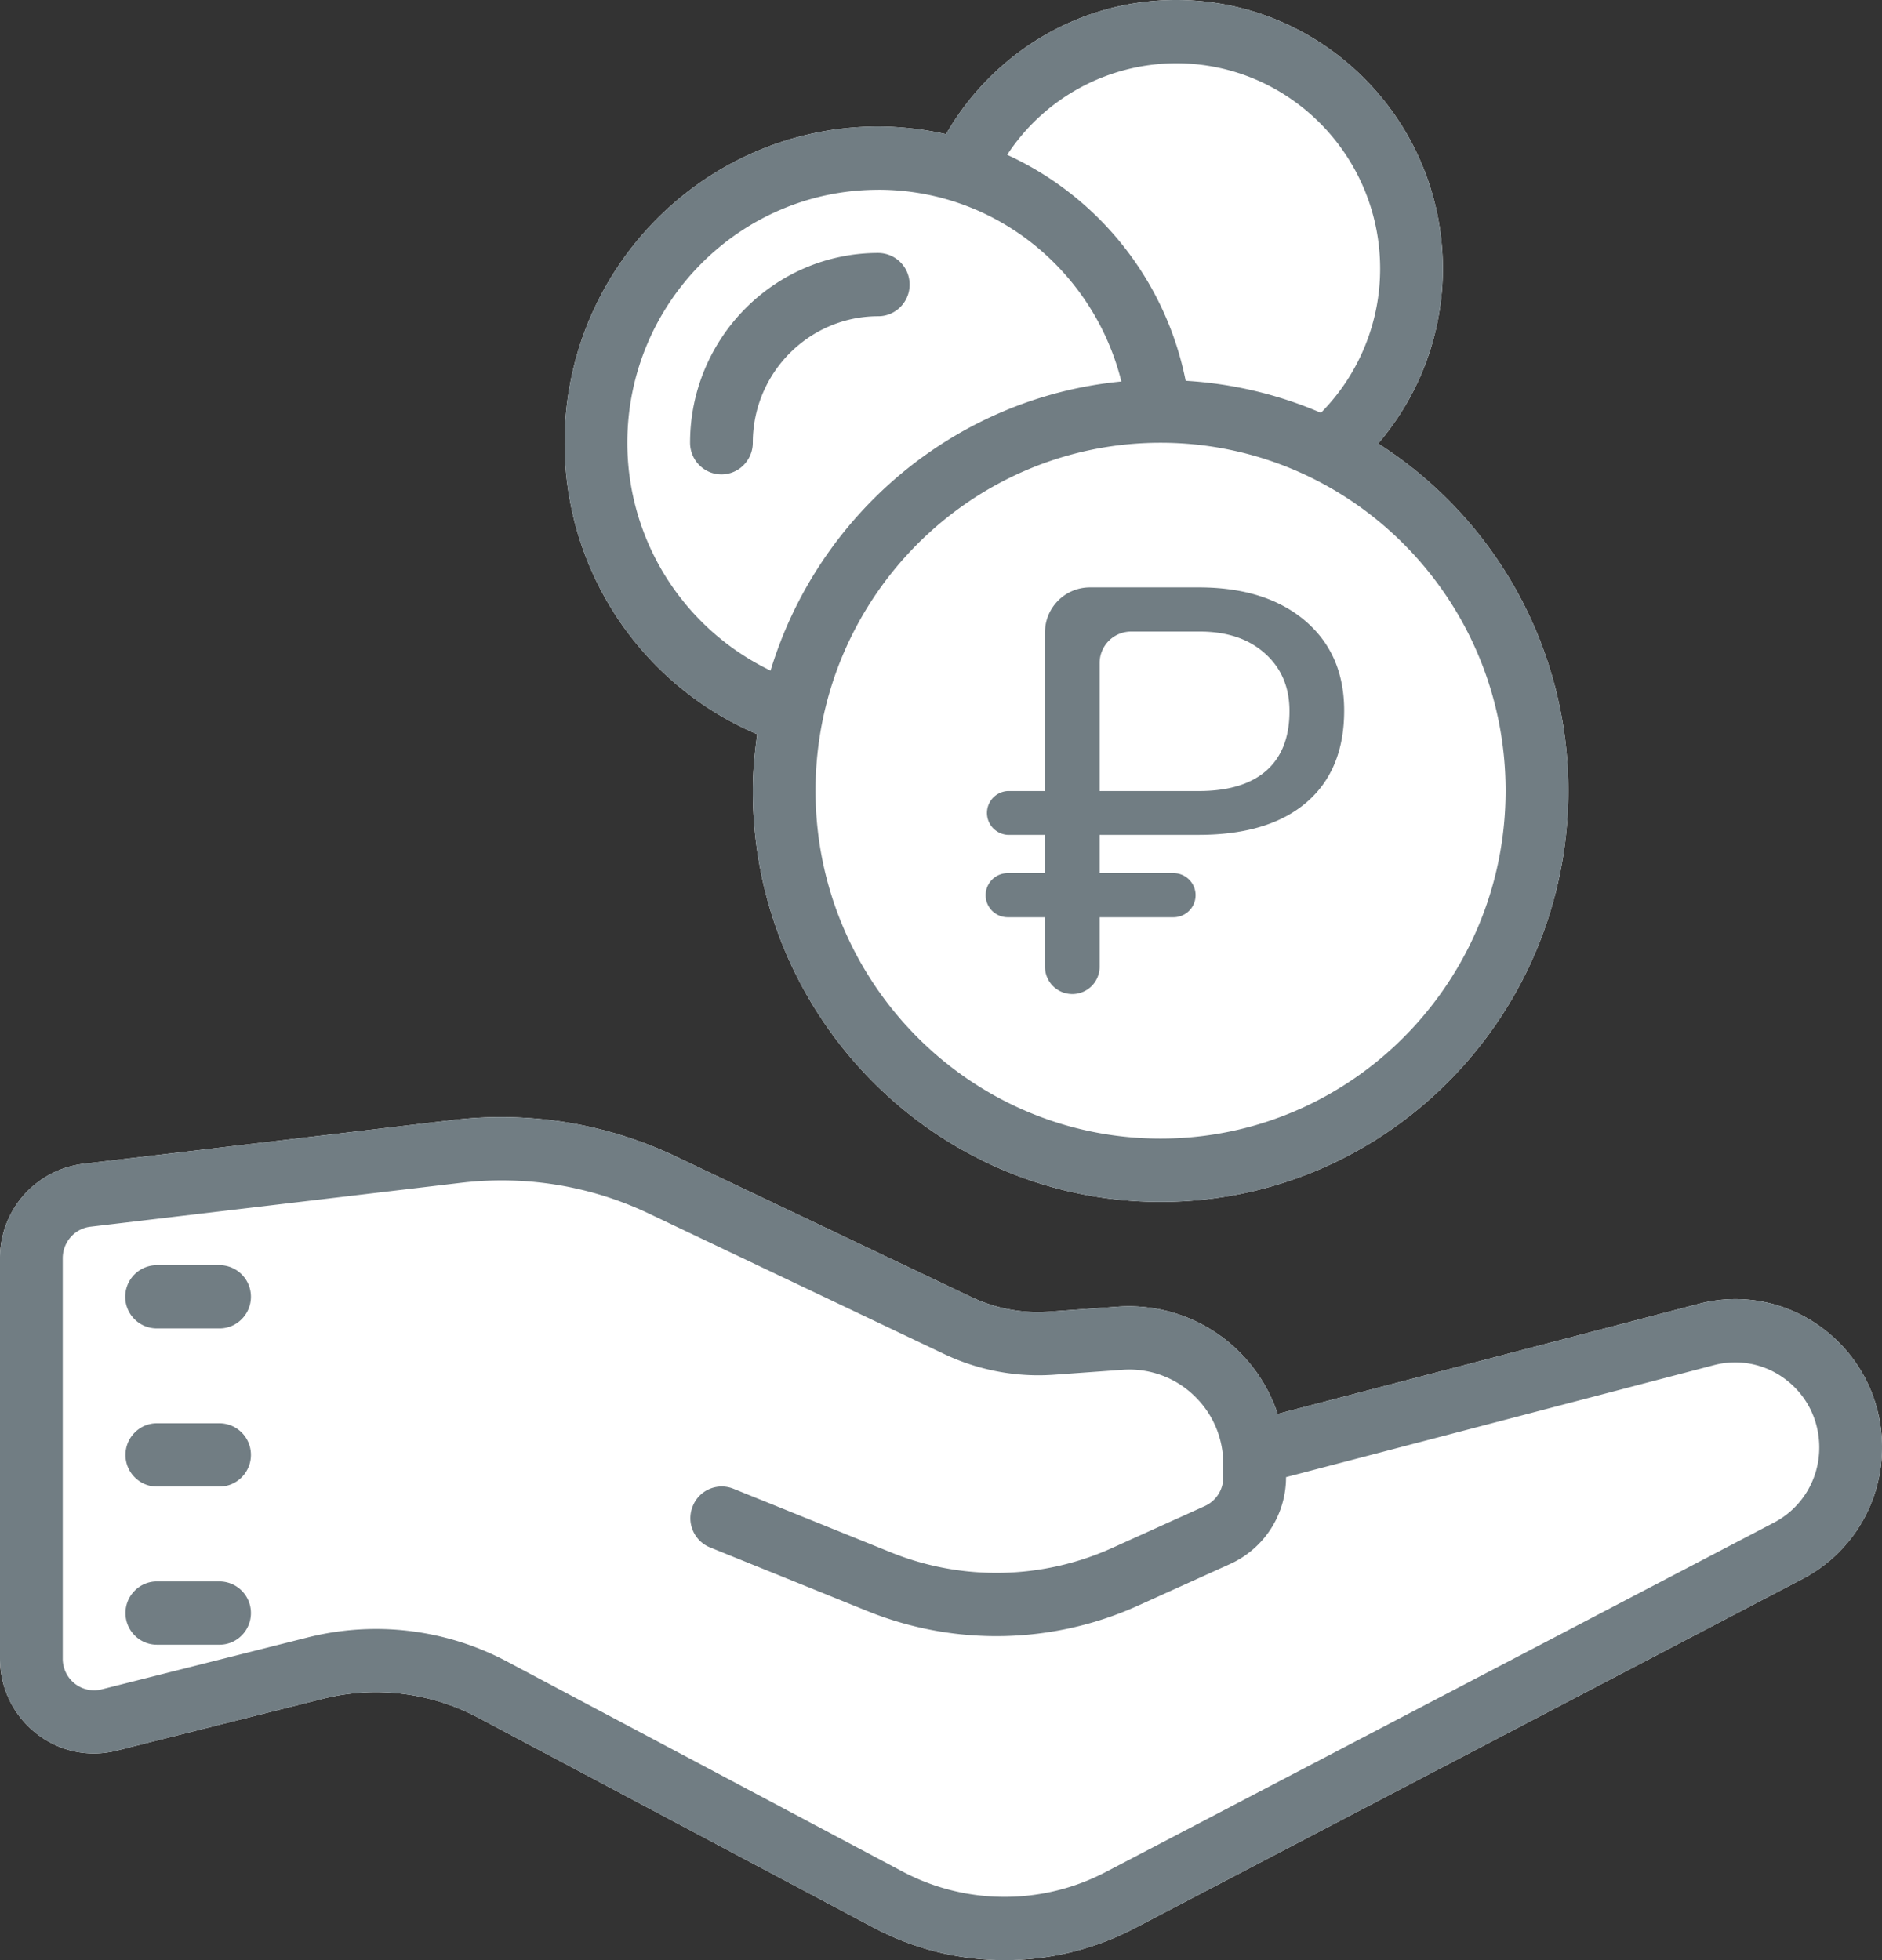 <svg xmlns="http://www.w3.org/2000/svg" xmlns:xlink="http://www.w3.org/1999/xlink" width="48" height="50"><rect width="100%" height="100%" fill="#333333" stroke="none"/><use fill="#FFF" xlink:href="#path0_fill"/><use fill="#717D83" xlink:href="#path1_fill"/><use fill="#717D83" transform="translate(25.14 14.984)" xlink:href="#path2_fill"/><defs><path id="path0_fill" d="M30 0c-2.51 0-4.694 1.38-5.872 3.423a8.002 8.002 0 0 0-1.728-.196c-4.412 0-8 3.618-8 8.068a8.076 8.076 0 0 0 4.912 7.435c-.065.473-.112.952-.112 1.44 0 5.783 4.666 10.489 10.4 10.489S40 25.953 40 20.17a10.5 10.5 0 0 0-4.85-8.856 6.851 6.851 0 0 0 1.65-4.456C36.8 3.076 33.75 0 30 0zm-7.6 6.454c-2.647 0-4.8 2.172-4.8 4.841 0 .445.36.807.8.807.44 0 .8-.362.8-.807 0-1.78 1.434-3.227 3.2-3.227.44 0 .8-.362.8-.807a.805.805 0 0 0-.8-.807zM13.038 28.5a10.2 10.2 0 0 0-1.454.066L2.12 29.688A2.418 2.418 0 0 0 0 32.096v10.211c0 .753.338 1.447.925 1.91.584.46 1.334.62 2.056.438l5.25-1.32a5.567 5.567 0 0 1 3.969.482l10.069 5.348c1.05.558 2.2.835 3.353.835a7.133 7.133 0 0 0 3.316-.813l17.04-8.913A3.77 3.77 0 0 0 48 36.914a3.767 3.767 0 0 0-1.453-2.984 3.689 3.689 0 0 0-3.231-.668l-10.729 2.805a4.027 4.027 0 0 0-1.062-1.664 3.99 3.99 0 0 0-3.012-1.072l-1.754.126a3.955 3.955 0 0 1-1.993-.375L17.238 29.5a10.326 10.326 0 0 0-4.2-1zM4 32.272c-.44 0-.8.363-.8.807 0 .444.36.807.8.807h1.6c.44 0 .8-.363.8-.807a.805.805 0 0 0-.8-.807H4zm0 4.034c-.44 0-.8.363-.8.807 0 .444.36.807.8.807h1.6c.44 0 .8-.363.8-.807a.805.805 0 0 0-.8-.807H4zm0 4.034c-.44 0-.8.363-.8.807 0 .445.36.807.8.807h1.6c.44 0 .8-.362.8-.807a.805.805 0 0 0-.8-.807H4z"/><path id="path1_fill" d="M30 0c-2.51 0-4.694 1.38-5.872 3.423a8.002 8.002 0 0 0-1.728-.196c-4.412 0-8 3.618-8 8.068a8.076 8.076 0 0 0 4.912 7.435c-.065.473-.112.952-.112 1.44 0 5.783 4.666 10.489 10.4 10.489S40 25.953 40 20.17a10.5 10.5 0 0 0-4.85-8.856 6.851 6.851 0 0 0 1.65-4.456C36.8 3.076 33.75 0 30 0zm0 1.614c2.869 0 5.2 2.35 5.2 5.244a5.225 5.225 0 0 1-1.51 3.672 10.25 10.25 0 0 0-3.45-.817 8.08 8.08 0 0 0-4.552-5.764A5.163 5.163 0 0 1 30 1.614zM22.4 4.84c2.994 0 5.503 2.086 6.2 4.891-4.238.41-7.738 3.391-8.947 7.375A6.454 6.454 0 0 1 16 11.295c0-3.558 2.872-6.454 6.4-6.454zm0 1.613c-2.647 0-4.8 2.172-4.8 4.841 0 .445.36.807.8.807.44 0 .8-.362.8-.807 0-1.78 1.434-3.227 3.2-3.227.44 0 .8-.362.8-.807a.805.805 0 0 0-.8-.807zm7.2 4.841c4.853 0 8.8 3.98 8.8 8.875s-3.947 8.875-8.8 8.875c-4.853 0-8.8-3.98-8.8-8.875 0-4.894 3.947-8.875 8.8-8.875zM13.037 28.5a10.2 10.2 0 0 0-1.453.066L2.12 29.688A2.418 2.418 0 0 0 0 32.096v10.211c0 .753.338 1.447.925 1.91.584.46 1.334.62 2.056.438l5.25-1.32a5.566 5.566 0 0 1 3.969.482l10.069 5.348c1.05.558 2.2.835 3.353.835a7.133 7.133 0 0 0 3.316-.813l17.04-8.913A3.77 3.77 0 0 0 48 36.914a3.767 3.767 0 0 0-1.453-2.984 3.689 3.689 0 0 0-3.231-.668l-10.729 2.805a4.027 4.027 0 0 0-1.062-1.664 3.99 3.99 0 0 0-3.012-1.072l-1.754.126a3.955 3.955 0 0 1-1.993-.375L17.238 29.5a10.326 10.326 0 0 0-4.2-1zM13 30.113a8.714 8.714 0 0 1 3.553.845l7.531 3.583a5.605 5.605 0 0 0 2.791.527l1.753-.126a2.374 2.374 0 0 1 1.81.643c.49.46.762 1.09.762 1.768v.327a.807.807 0 0 1-.472.738l-2.362 1.068a7.175 7.175 0 0 1-5.625.12l-4.035-1.63a.795.795 0 0 0-1.04.451.804.804 0 0 0 .447 1.047l4.034 1.632a8.776 8.776 0 0 0 6.878-.148l2.36-1.068a2.429 2.429 0 0 0 1.415-2.21l10.916-2.858a2.12 2.12 0 0 1 1.85.384c.53.413.834 1.037.834 1.718 0 .81-.444 1.544-1.156 1.916L28.2 47.753a5.563 5.563 0 0 1-5.188-.016L12.944 42.39a7.139 7.139 0 0 0-5.097-.621l-5.253 1.324a.795.795 0 0 1-.685-.145.807.807 0 0 1-.309-.64V32.096c0-.41.303-.757.706-.804l9.466-1.122A8.89 8.89 0 0 1 13 30.113zm-9 2.16a.806.806 0 1 0 0 1.613h1.6c.44 0 .8-.363.8-.807a.805.805 0 0 0-.8-.807H4zm0 4.033c-.44 0-.8.363-.8.807 0 .444.36.807.8.807h1.6c.44 0 .8-.363.8-.807a.805.805 0 0 0-.8-.807H4zm0 4.034c-.44 0-.8.363-.8.807 0 .445.36.807.8.807h1.6c.44 0 .8-.362.8-.807a.805.805 0 0 0-.8-.807H4z"/><path id="path2_fill" d="M5.353 7.851a.563.563 0 0 1-.563.563H2.906v1.262a.697.697 0 0 1-1.394 0V8.414h-.95a.563.563 0 0 1 0-1.126h.95v-.976H.559a.56.56 0 0 1 0-1.118h.953V1.148C1.512.514 2.025 0 2.659 0h2.774c1.14 0 2.042.283 2.71.848.666.565 1 1.33 1 2.294 0 1.012-.321 1.793-.964 2.344-.638.546-1.546.822-2.724.826H2.906v.976H4.79c.31 0 .563.252.563.563zM2.906 5.194h2.527c.755 0 1.33-.174 1.724-.52.394-.347.591-.853.591-1.518 0-.603-.204-1.09-.613-1.46-.41-.376-.962-.566-1.658-.57H3.71a.803.803 0 0 0-.804.803v3.265z"/></defs></svg>
